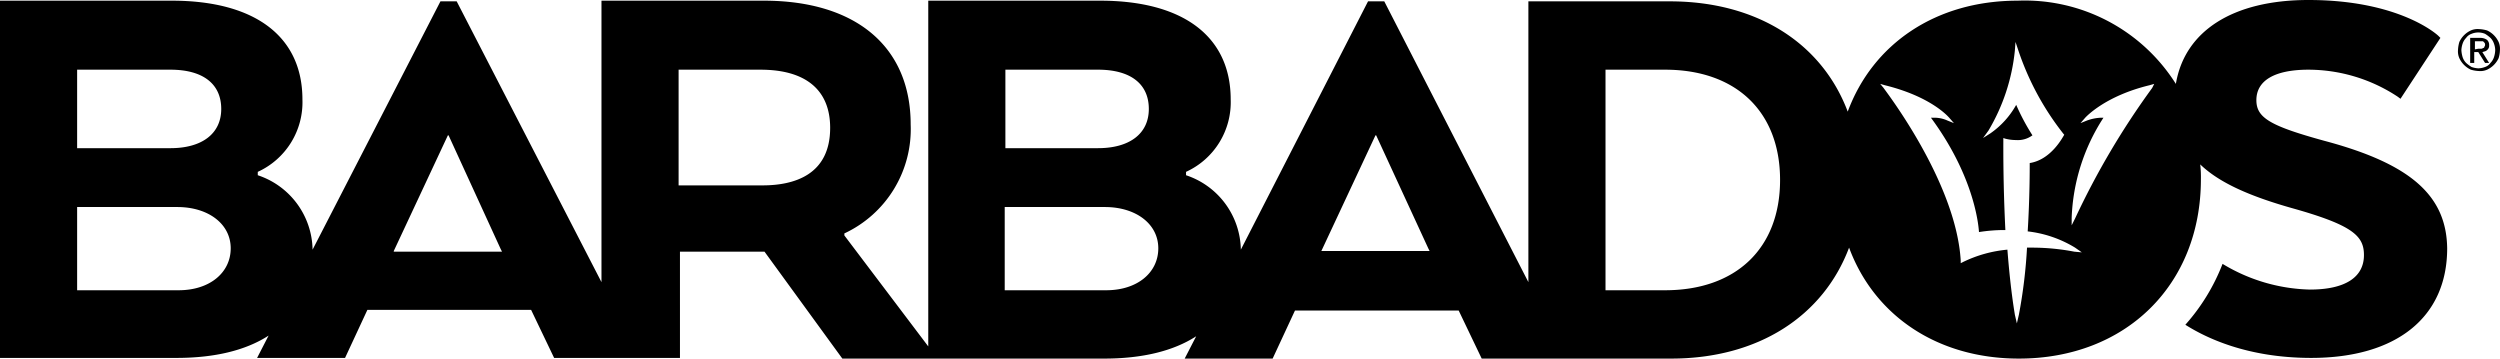 <svg id="Ebene_1" data-name="Ebene 1" xmlns="http://www.w3.org/2000/svg" viewBox="0 0 369.508 53"><path d="M343.5,20.8c-8-2.2-10-3.4-10-6,0-2.9,2.7-4.5,7.7-4.5a24,24,0,0,1,13.2,4l.4.3,5.9-9-.3-.3c-.2-.2-5.8-5.3-19.2-5.3C330,0,322.9,4.6,321.6,12.4A26.4,26.4,0,0,0,298.2.1c-12.1,0-21.4,6.4-25.1,16.4C269.3,6.4,259.7.2,246.8.2H225.9V41.7L204.6.2h-2.4L183.4,36.9a11.8,11.8,0,0,0-8.1-11v-.5a11.3,11.3,0,0,0,6.6-10.7c0-9.3-7-14.6-19.3-14.6H137.2V51.2L124.8,34.8v-.3a17,17,0,0,0,9.8-16.1C134.6,6.9,126.5.1,112.9.1h-24V41.7L67.5.2H65.1L46.2,36.9a11.8,11.8,0,0,0-8.1-11v-.5a11.3,11.3,0,0,0,6.6-10.7C44.7,5.4,37.7.1,25.4.1H0V52.9H26.1c5.6,0,10.2-1.1,13.6-3.3L38,52.9H51l3.3-7.1H78.5l3.4,7.1h18.6V37.2H113L124.5,53h38.7c5.6,0,10.2-1.1,13.6-3.3L175.1,53h13l3.3-7.1h24.2L219,53h28c12.9,0,22.5-6.3,26.3-16.4,3.7,10,13,16.4,25.1,16.4,15.8,0,26.9-10.9,26.9-26.5a16.201,16.201,0,0,0-.1-2.2c2.8,2.7,7.3,4.7,13.7,6.5,8.9,2.5,10.5,4.1,10.5,6.9,0,3.3-2.8,5.1-8,5.1A26.001,26.001,0,0,1,328.5,39a29.4,29.4,0,0,1-5.5,9c3,1.9,9.1,4.9,18.6,4.9,12.6,0,20.1-6,20.1-16.2C361.6,28.9,356.3,24.2,343.5,20.8ZM11.4,10.3H25.2c4.8,0,7.5,2.1,7.5,5.8s-2.9,5.8-7.5,5.8H11.4Zm15,32.6h-15V30.6H26.2c4.6,0,7.9,2.5,7.9,6.1S31,42.9,26.4,42.9Zm31.8-5.8,8-17.1h.1L74,36.8l.2.4h-16Zm54.5-9.7H100.3V10.3h12.1c6.7,0,10.3,3,10.3,8.6C122.7,25.9,117.3,27.4,112.7,27.4Zm35.8-17.1h13.8c4.8,0,7.5,2.1,7.5,5.8s-2.9,5.8-7.5,5.8H148.6V10.3Zm15,32.6h-15V30.6h14.8c4.6,0,7.9,2.5,7.9,6.1S168.1,42.9,163.5,42.9Zm31.8-5.8,8-17.1h.1l7.7,16.7.2.4Zm50.8,5.8h-8.8V10.3h8.8c10.5,0,17,6.2,17,16.3S256.6,42.9,246.1,42.9Zm60.5-5.7a33.398,33.398,0,0,0-6.2-.6h-.8a74.488,74.488,0,0,1-1.2,9.9l-.3,1.3-.3-1.3c0-.1-.6-3.2-1.1-9.6a18.801,18.801,0,0,0-6.5,1.8l-.4.2v-.4c-.7-11.7-11.3-25.3-11.4-25.5l-.5-.6.7.2c6.9,1.7,9.4,4.7,9.5,4.8l.7.8-1-.4a4.599,4.599,0,0,0-1.9-.4h-.5c6.2,8.4,7,15.4,7.1,16.9a24.287,24.287,0,0,1,3.8-.3h.1q-.328-6.645-.3-13.3v-.3l.3.1a6.5,6.5,0,0,0,1.6.2,3.601,3.601,0,0,0,2.4-.7,32.291,32.291,0,0,1-2.4-4.5,12.601,12.601,0,0,1-3.8,4.2l-1.1.7.8-1.1a28.699,28.699,0,0,0,3.9-11.8l.1-1.3.4,1.2A40.8,40.8,0,0,0,305,19.8l.1.1-.1.2c-.1.1-1.8,3.5-5,4,0,1,0,5.2-.3,10.1a17.2,17.2,0,0,1,7,2.4l1,.7ZM318.1,13a115.702,115.702,0,0,0-11.4,19.3l-.5,1V32.2a29,29,0,0,1,4.7-14.8h-.4a6.8,6.8,0,0,0-2,.4l-1,.4.7-.8c.1-.1,2.9-3.2,9.5-4.8l.7-.2Zm45.4-6.8a3.5,3.5,0,0,1,1.7-1.7,2.499,2.499,0,0,1,1.2-.2,4.998,4.998,0,0,1,1.2.2,3.5,3.5,0,0,1,1.7,1.7,2.5,2.5,0,0,1,.2,1.2,4.301,4.301,0,0,1-.2,1.2,3.5,3.5,0,0,1-1.7,1.7,2.499,2.499,0,0,1-1.2.2,5,5,0,0,1-1.2-.2,3.5,3.5,0,0,1-1.7-1.7,2.499,2.499,0,0,1-.2-1.2A4.999,4.999,0,0,1,363.5,6.2Zm.5,2.3a2.2,2.2,0,0,0,.5.8,5.501,5.501,0,0,0,.8.6,3.502,3.502,0,0,0,1,.2,3.001,3.001,0,0,0,1-.2,1.6,1.6,0,0,0,.8-.6,2.201,2.201,0,0,0,.5-.8,3.602,3.602,0,0,0,.2-1.1,3.001,3.001,0,0,0-.2-1,2.201,2.201,0,0,0-.5-.8,5.501,5.501,0,0,0-.8-.6,2.6,2.6,0,0,0-2,0,1.6,1.6,0,0,0-.8.6,2.2,2.2,0,0,0-.5.8,3.502,3.502,0,0,0-.2,1A4.298,4.298,0,0,0,364,8.5Zm2.6-2.9a1.7,1.7,0,0,1,1,.3,1,1,0,0,1,.3.8.8.8,0,0,1-.3.7c-.2.2-.4.2-.7.3l1,1.6h-.6l-1-1.6h-.6V9.3h-.6V5.6Zm-.3,1.6h.4a.4.4,0,0,0,.3-.1.2.2,0,0,0,.2-.2h0a.4.4,0,0,0,.1-.3.4.4,0,0,0-.1-.3l-.2-.2h-1.2V7.3l.5-.1Z" transform="translate(0 0)"/></svg>